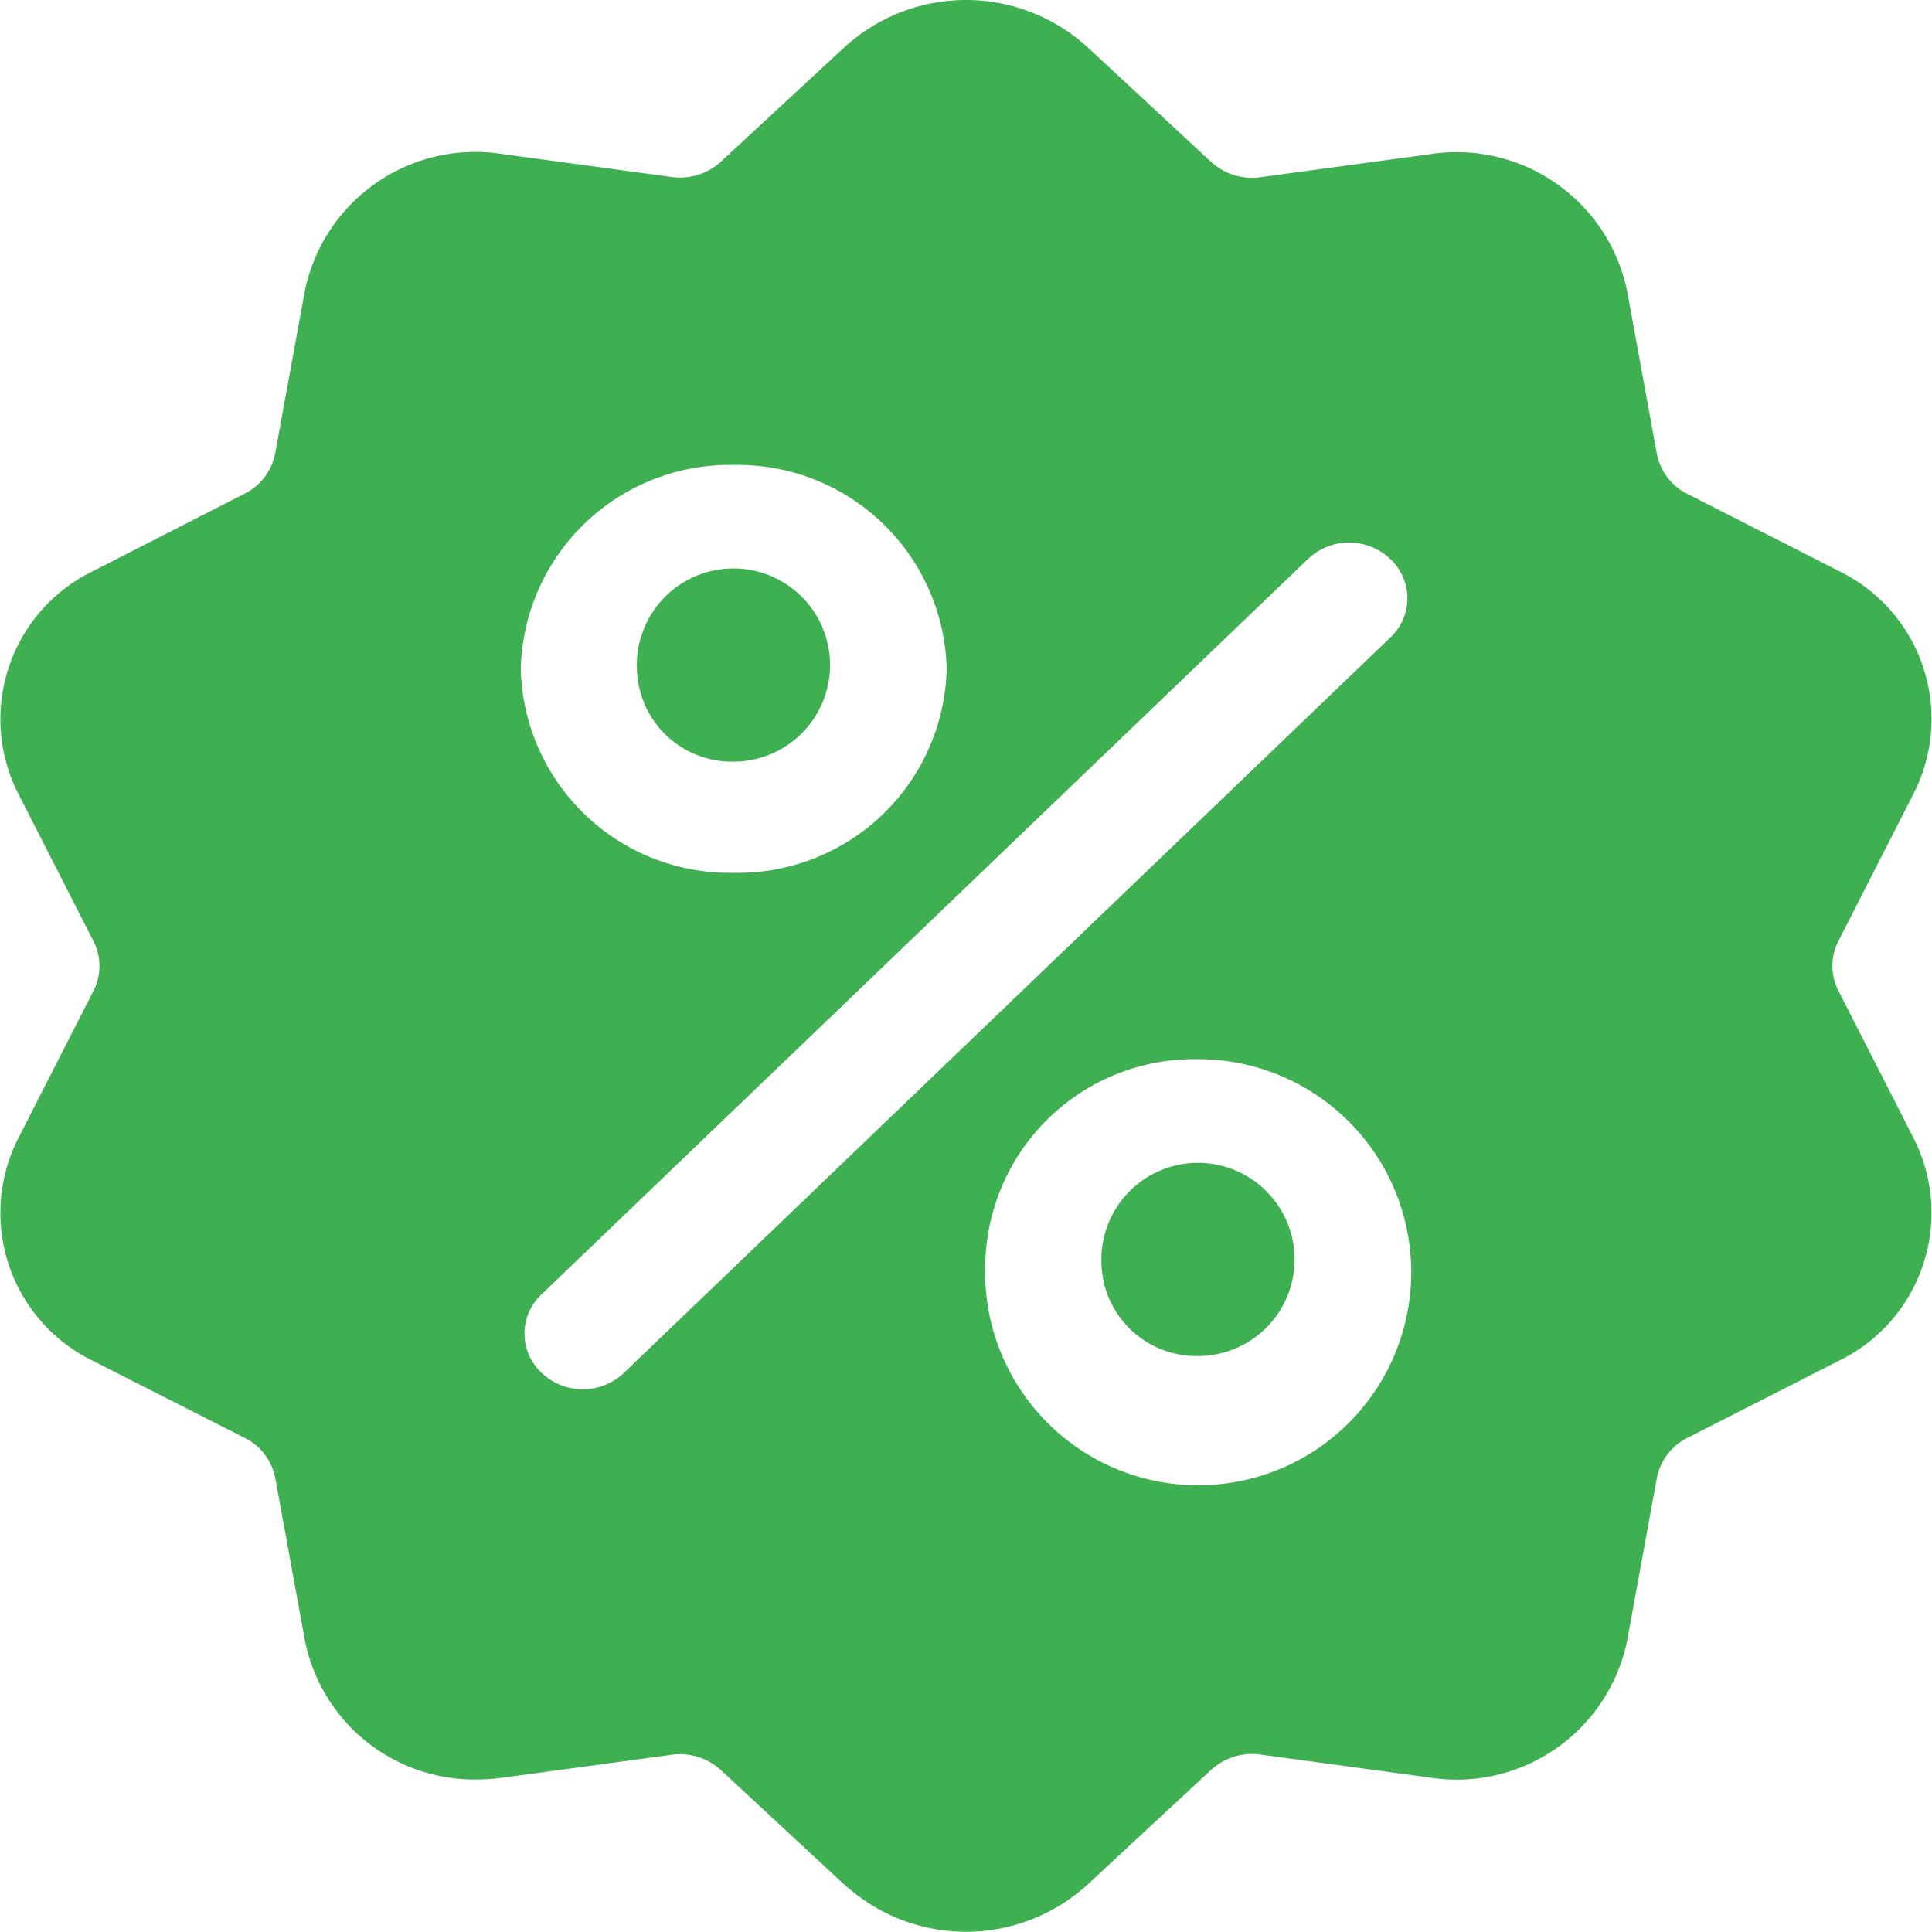 <svg xmlns="http://www.w3.org/2000/svg" width="18" height="18" viewBox="0 0 18 18">
  <path id="offer" d="M7.863,17.556,6.718,16.493a.564.564,0,0,0-.462-.144l-1.577.214a1.741,1.741,0,0,1-.234.016,1.61,1.61,0,0,1-1.605-1.3l-.275-1.506a.529.529,0,0,0-.286-.377L.87,12.681a1.533,1.533,0,0,1-.7-2.075l.7-1.373a.508.508,0,0,0,0-.466l-.7-1.373a1.533,1.533,0,0,1,.7-2.075L2.278,4.6a.53.53,0,0,0,.286-.377l.275-1.506a1.621,1.621,0,0,1,1.84-1.282l1.577.214a.565.565,0,0,0,.462-.144L7.863.444a1.678,1.678,0,0,1,2.274,0l1.145,1.063a.565.565,0,0,0,.462.144l1.577-.214a1.622,1.622,0,0,1,1.84,1.282l.275,1.506a.529.529,0,0,0,.286.377l1.407.716a1.532,1.532,0,0,1,.7,2.075l-.7,1.373a.508.508,0,0,0,0,.466l.7,1.373a1.533,1.533,0,0,1-.7,2.075l-1.407.716a.53.53,0,0,0-.286.377l-.275,1.506a1.621,1.621,0,0,1-1.84,1.282l-1.577-.214a.565.565,0,0,0-.462.144l-1.145,1.063a1.678,1.678,0,0,1-2.274,0ZM9.18,11.768a1.985,1.985,0,1,0,1.984-1.9A1.947,1.947,0,0,0,9.18,11.768Zm3.007-6.561-7.14,6.851a.5.5,0,0,0,0,.734.557.557,0,0,0,.765,0l7.14-6.851a.5.5,0,0,0,0-.734.557.557,0,0,0-.765,0ZM4.852,6.232a1.947,1.947,0,0,0,1.984,1.9,1.947,1.947,0,0,0,1.984-1.9,1.947,1.947,0,0,0-1.984-1.9A1.947,1.947,0,0,0,4.852,6.232Zm5.41,5.537a.9.9,0,1,1,.9.865A.885.885,0,0,1,10.262,11.768ZM5.934,6.231a.9.9,0,1,1,.9.865A.885.885,0,0,1,5.934,6.231Z" transform="translate(0 0)" fill="#3EB052"/>
</svg>
